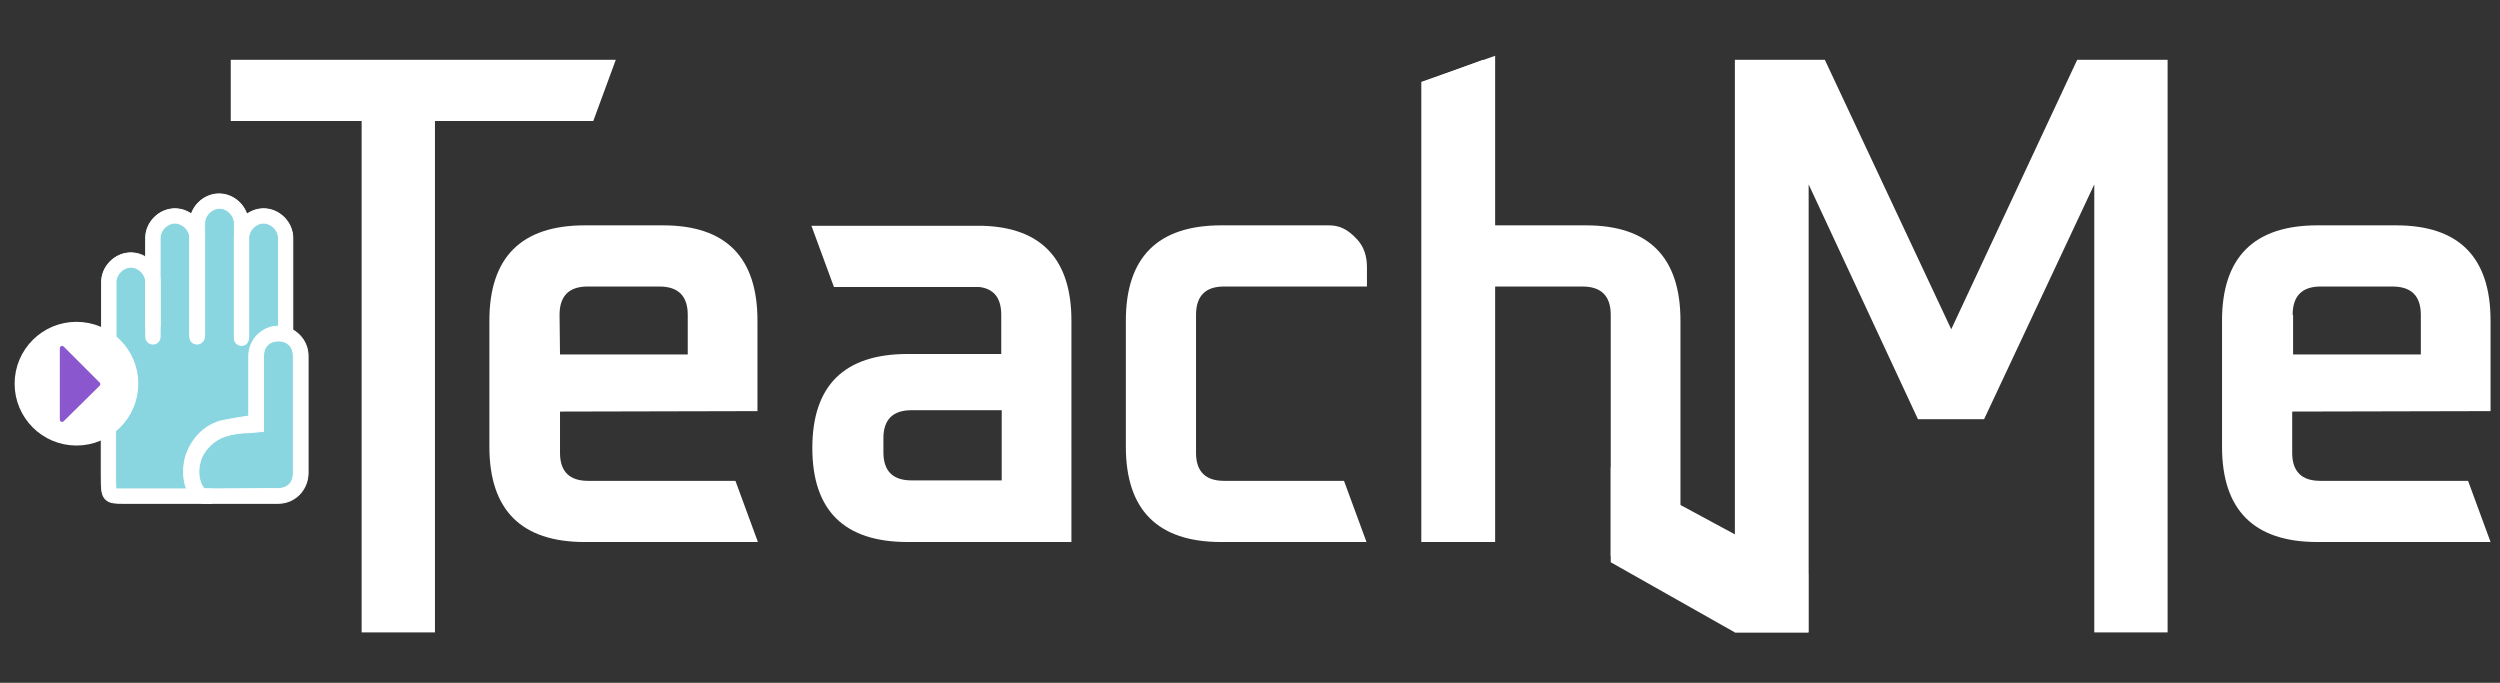 <?xml version="1.0" encoding="utf-8"?>
<!-- Generator: Adobe Illustrator 24.2.0, SVG Export Plug-In . SVG Version: 6.00 Build 0)  -->
<svg version="1.1" id="Capa_1" xmlns="http://www.w3.org/2000/svg" xmlns:xlink="http://www.w3.org/1999/xlink" x="0px" y="0px"
	 viewBox="0 0 555.8 151.8" style="enable-background:new 0 0 555.8 151.8;" xml:space="preserve">
<rect x="0" y="0" width="555.8" height="151.8" fill="#333333" stroke="none"/>
<style type="text/css">
	.st0{fill:#FFFFFF;}
	.st1{fill:#89D5E0;}
	.st2{fill:#FFFFFF;stroke:#FFFFFF;stroke-width:0.2;}
	.st3{fill:#FFFFFF;stroke:#FFFFFF;stroke-width:2.5;stroke-linecap:round;stroke-linejoin:round;}
	.st4{fill:#8B57CE;stroke:#8B57CE;stroke-linecap:round;stroke-linejoin:round;}
</style>
<g>
	<path class="st0" d="M553.7,91.4V71.3c0-14.1-7-21.2-21-21.2h-17.5c-14.1,0-21.2,7.1-21.2,21.2v28c0,14.1,7.1,21.2,21.2,21.2h28.7
		l0,0h9.8l-5-13.6h-1.4h-17.5h-14c-4.1,0-6.2-2.1-6.2-6.2v-9.2L553.7,91.4L553.7,91.4z M509.7,70c0-4.2,2.1-6.3,6.2-6.3h16
		c4.2,0,6.3,2.1,6.3,6.3v8.8h-28.4V70H509.7z"/>
	<g>
		<polygon class="st0" points="461.8,13.3 433.8,73.2 405.7,13.3 385.7,13.3 385.7,73.4 385.7,80.5 385.7,140.6 402.1,140.6 
			402.1,41 426.4,93.2 441.1,93.2 465.6,41 465.6,140.6 481.9,140.6 481.9,13.3 		"/>
	</g>
	<path class="st0" d="M168.4,91.4V71.3c0-14.1-7-21.2-21-21.2H130c-14.1,0-21.2,7.1-21.2,21.2v28c0,14.1,7.1,21.2,21.2,21.2h17.2
		l0,0h21.3l-5-13.6h-6h-12.8h-14c-4.1,0-6.2-2.1-6.2-6.2v-9.2L168.4,91.4L168.4,91.4z M124.4,70c0-4.2,2.1-6.3,6.2-6.3h16
		c4.2,0,6.3,2.1,6.3,6.3v8.8h-28.4L124.4,70L124.4,70z"/>
	<path class="st0" d="M352.6,50.1h-22.9v-13l0,0V13.3l-13.6,5v6.9v11.9v83.4h13.6V63.7h22.1c4.2,0,6.3,2.1,6.3,6.3v53.7l15.5,3.5
		V71.3C373.6,57.2,366.6,50.1,352.6,50.1z"/>
	<polygon class="st0" points="119.9,13.3 113.1,13.3 51.3,13.3 51.3,26.9 80.4,26.9 80.4,140.6 96.7,140.6 96.7,26.9 113.1,26.9 
		119.9,26.9 131.9,26.9 136.9,13.3 	"/>
	<path class="st0" d="M272.1,63.7h31.8v-4.3c0-2.3-0.6-4.5-2.2-6.2c-2.3-2.5-4.2-3.1-6.3-3.1h-23.9c-14.1,0-21.2,7.1-21.2,21.2v28
		c0,14.1,7.1,21.2,21.2,21.2h16.8h0.1h15.4l-5-13.6h-3.5H280h-7.9c-4.1,0-6.2-2.1-6.2-6.2V70C265.9,65.8,268,63.7,272.1,63.7z"/>
	<path class="st0" d="M218.5,50.2L218.5,50.2h-1.3h-22.3h-14.5l5,13.6h32.3c3.3,0.4,4.9,2.5,4.9,6.2v8.7h-20.8
		c-14.1,0-21.2,7-21.2,20.9s7.1,20.9,21.2,20.9h36.4V71.3C238.2,57.7,231.6,50.6,218.5,50.2z M222.7,106.8h-20.1
		c-4.1,0-6.2-2.1-6.2-6.2v-3.2c0-4.1,2.1-6.2,6.2-6.2h20.1V106.8z"/>
	<g>
		<path class="st1" d="M65.1,73.5V52.9c0-3.5-3-6.5-6.5-6.5c-1.4,0-2.6,0.4-3.7,1.2c-0.9-2.6-3.3-4.5-6.2-4.5
			c-2.8,0-5.3,1.9-6.2,4.5c-1.1-0.7-2.3-1.2-3.7-1.2c-3.5,0-6.5,3-6.5,6.5v4.3c-1-0.6-2.1-1-3.3-1c-3.5,0-6.5,3-6.5,6.5v15.4v4.3
			v22.4c0,4.1,0,5.3,1.2,6.3c0.9,0.7,2.1,0.7,3.7,0.7h17.9h0.1h16.4c3.6,0,6.6-3,6.6-6.6v-9.8V79C68.4,76.7,67.1,74.6,65.1,73.5z"/>
		<g>
			<g id="Grupo_620_9_" transform="translate(4276 -95)">
				<g id="Rectángulo_140_9_" transform="translate(-4273 96)">
					<g>
						<path class="st2" d="M40.8,75.5c-0.9,0-1.6-0.7-1.6-1.6v-22c0-1.7-1.6-3.3-3.3-3.3s-3.3,1.6-3.3,3.3v22c0,0.9-0.7,1.6-1.6,1.6
							s-1.6-0.7-1.6-1.6v-22c0-3.5,3-6.5,6.5-6.5s6.5,3,6.5,6.5v22C42.5,74.7,41.7,75.5,40.8,75.5z"/>
					</g>
				</g>
				<g id="Rectángulo_143_9_" transform="translate(-4276 99)">
					<g>
						<path class="st2" d="M24.2,80c-0.9,0-1.6-0.7-1.6-1.6V58.7c0-3.5,3-6.5,6.5-6.5s6.5,3,6.5,6.5v9.5c0,0.9-0.7,1.6-1.6,1.6
							s-1.6-0.7-1.6-1.6v-9.5c0-1.7-1.6-3.3-3.3-3.3s-3.3,1.6-3.3,3.3v19.7C25.8,79.3,25.1,80,24.2,80z"/>
					</g>
				</g>
				<g id="Rectángulo_141_9_" transform="translate(-4270 95)">
					<g>
						<path class="st2" d="M47.7,76.8c-0.9,0-1.6-0.7-1.6-1.6V49.6c0-1.7-1.6-3.3-3.3-3.3s-3.3,1.6-3.3,3.3v24.9
							c0,0.9-0.7,1.6-1.6,1.6s-1.7-0.7-1.7-1.6V49.6c0-3.5,3-6.5,6.5-6.5s6.5,3,6.5,6.5v25.6C49.3,76.1,48.6,76.8,47.7,76.8z"/>
					</g>
				</g>
				<g id="Rectángulo_142_9_" transform="translate(-4267 96)">
					<g>
						<path class="st2" d="M44.7,75.5c-0.9,0-1.6-0.7-1.6-1.6v-22c0-3.5,3-6.5,6.5-6.5s6.5,3,6.5,6.5v21c0,0.9-0.7,1.6-1.6,1.6
							c-0.9,0-1.6-0.7-1.6-1.6v-21c0-1.7-1.6-3.3-3.3-3.3s-3.3,1.6-3.3,3.3v22C46.3,74.7,45.6,75.5,44.7,75.5z"/>
					</g>
				</g>
				<g id="Unión_4_9_" transform="translate(-4271 104)">
					<path class="st2" d="M56.9,99.6c2,0,3.3-1.3,3.3-3.3v-9.8V70.1c0-2-1.3-3.3-3.3-3.3s-3.3,1.3-3.3,3.3v13.8v3l-3,0.3
						c-2,0-3.9,0.3-5.2,0.7c-4.3,1.3-5.9,5.2-5.9,5.9c-0.7,2.6,0,4.6,0.7,5.6c0.3,0.3,0.3,0.3,0.7,0.3L56.9,99.6 M56.9,102.9H40.5
						c-3.6,0-5.6-4.9-4.3-10.2c0,0,1.6-6.6,8.2-8.2c1.6-0.3,3.6-0.7,5.9-1V70.1c0-3.6,3-6.6,6.6-6.6s6.6,3,6.6,6.6v16.4v9.8
						C63.4,100,60.5,102.9,56.9,102.9z"/>
				</g>
			</g>
			<g>
				<path class="st2" d="M47.1,111.9H27.4c-1.6,0-2.8,0-3.7-0.7c-1.2-1-1.2-2.2-1.2-6.3V78.2h3.2v26.7c0,1.8,0,3.2,0.1,3.8
					c0.3,0,1,0,1.6,0h19.7V111.9z"/>
			</g>
		</g>
	</g>
	<g>
		<circle class="st3" cx="17" cy="85.3" r="12.5"/>
		<polygon class="st4" points="13.8,77.4 13.8,93.3 21.8,85.4 		"/>
	</g>
	<polygon class="st0" points="402,140.6 402,127.6 358.1,103.9 358.1,125 385.7,140.6 	"/>
	<path class="st0" d="M385.7,140"/>
</g>
<polygon class="st0" points="316,120.5 332.4,120.5 332.4,12.4 316,18.2 "/>
</svg>
